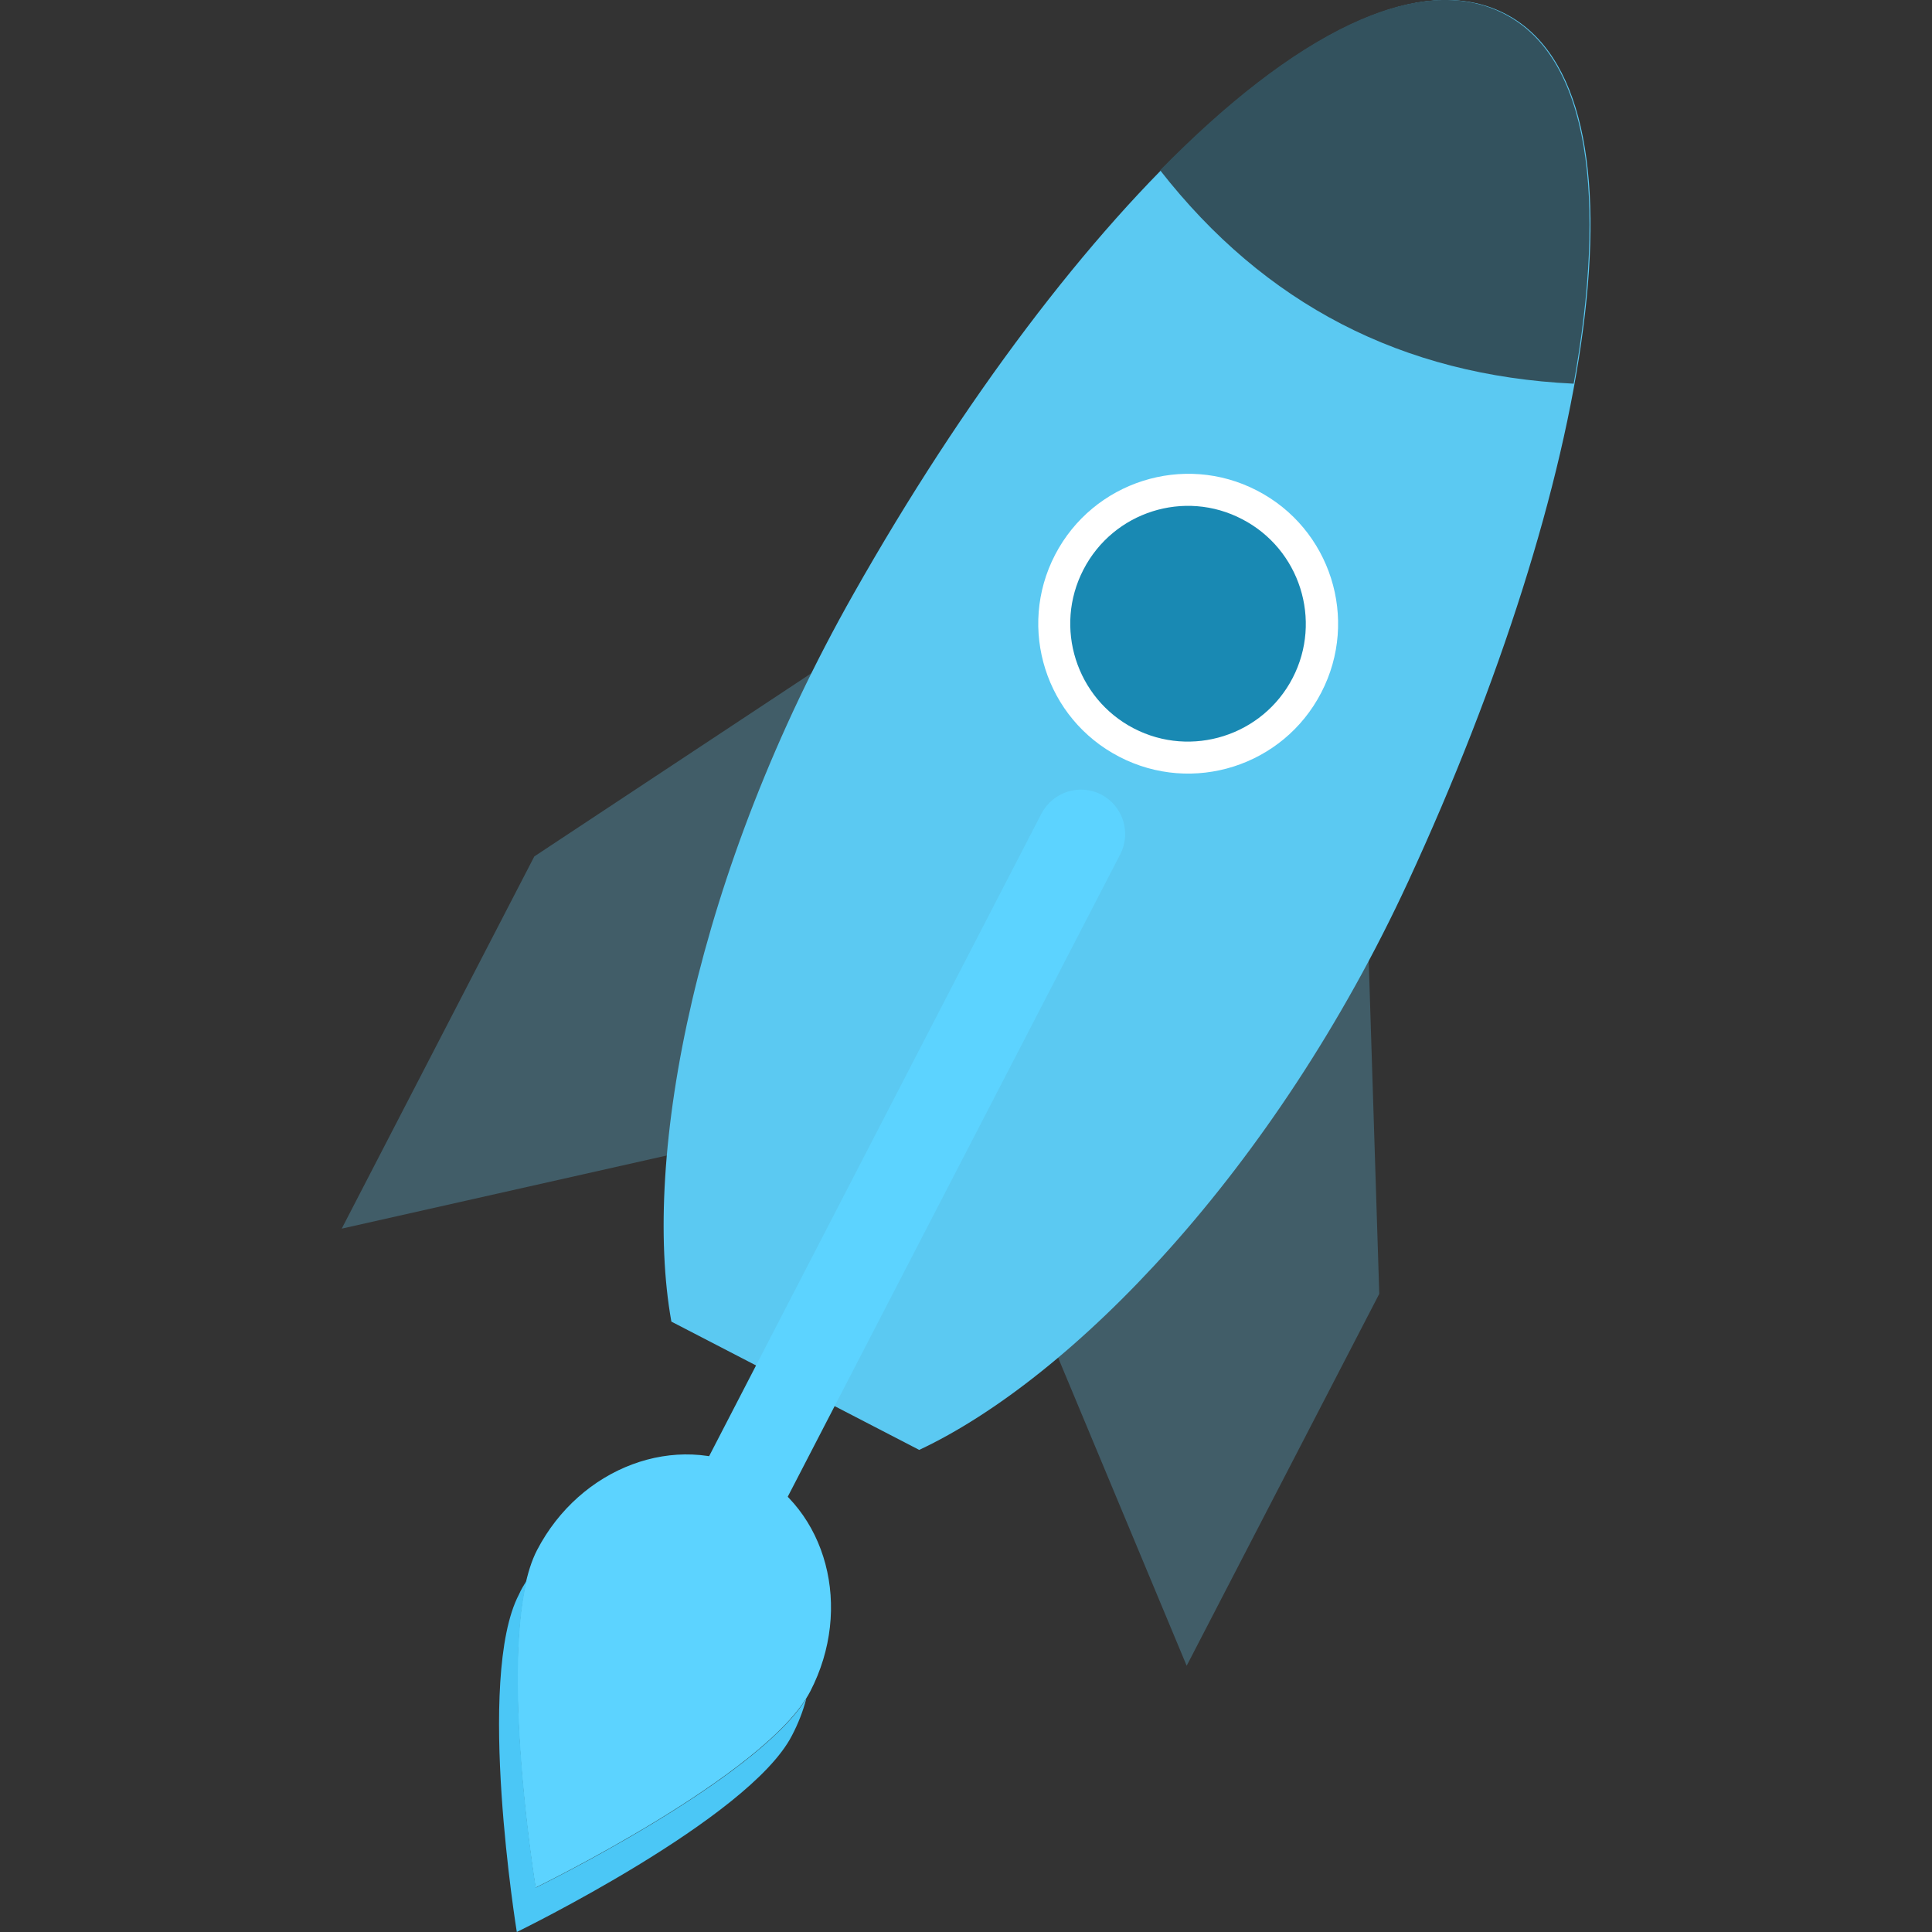 <svg xmlns="http://www.w3.org/2000/svg" enable-background="new 0 0 64 64" viewBox="0 0 64 64" id="Launch">
    <rect x="0" y="0" width="64" height="64" fill="#333333" stroke="none"/>
    <polyline fill="#415d68" points="45.34 31.81 45.69 42.86 39.31 55.18 35.05 44.97" class="color415868 svgShape"></polyline>
    <polyline fill="#415d68" points="26.91 22.28 17.7 28.37 11.32 40.7 22.12 38.27" class="color415868 svgShape"></polyline>
    <path fill="#5bc9f2" d="M22.24,43.78l8.21,4.25c5.05-2.37,11.76-9.23,16.2-18.83c6.08-13.16,8.3-26.11,3.22-28.74
    c-5.07-2.63-14.31,6.32-21.6,19.22C23.05,28.9,21.26,38.3,22.24,43.78z" class="colorf2705b svgShape"></path>
    <path fill="#33525e" d="M38.43,5.64c3.46,4.43,8.01,6.8,13.7,7.07c1.1-6.13,0.54-10.79-2.3-12.25C46.98-1.02,42.82,1.16,38.43,5.64z" class="color334a5e svgShape"></path>
    <path fill="#5cd3ff" d="M17.79,51.35c-1.43,2.76-0.05,11.18-0.05,11.18s7.67-3.74,9.1-6.5c1.43-2.76,0.56-6.04-1.94-7.33
    C22.4,47.41,19.22,48.6,17.79,51.35z" class="colorffd15c svgShape"></path>
    <path fill="#4bc7f6" d="M17.12,64c0,0,7.68-3.74,9.11-6.5c0.21-0.4,0.37-0.81,0.48-1.23C25,59,17.75,62.53,17.75,62.53
    s-1.11-6.79-0.3-10.17c-0.1,0.15-0.19,0.3-0.26,0.46C15.75,55.58,17.12,64,17.12,64z" class="colorf6b44b svgShape"></path>
    <path fill="#5cd3ff" d="M24.05,51.81c0.53,0,1.04-0.29,1.3-0.79l11.76-22.72c0.37-0.72,0.09-1.6-0.63-1.98
        c-0.72-0.37-1.6-0.09-1.98,0.63L22.75,49.67c-0.37,0.72-0.09,1.6,0.63,1.98C23.6,51.75,23.83,51.81,24.05,51.81z" class="colorffd15c svgShape"></path>
    <path fill="#ffffff" d="M34.95,18.38c-1.26,2.43-0.31,5.43,2.13,6.69c2.43,1.26,5.43,0.31,6.69-2.13c1.26-2.43,0.31-5.43-2.13-6.69
    C39.21,14.99,36.21,15.95,34.95,18.38z" class="colorffffff svgShape"></path>
    <path fill="#1989b3" d="M35.89,18.87c-0.99,1.91-0.24,4.27,1.67,5.26c1.91,0.99,4.27,0.24,5.26-1.67c0.99-1.91,0.24-4.27-1.67-5.26
    C39.24,16.2,36.88,16.95,35.89,18.87z" class="color11b2e5 svgShape"></path>
</svg>